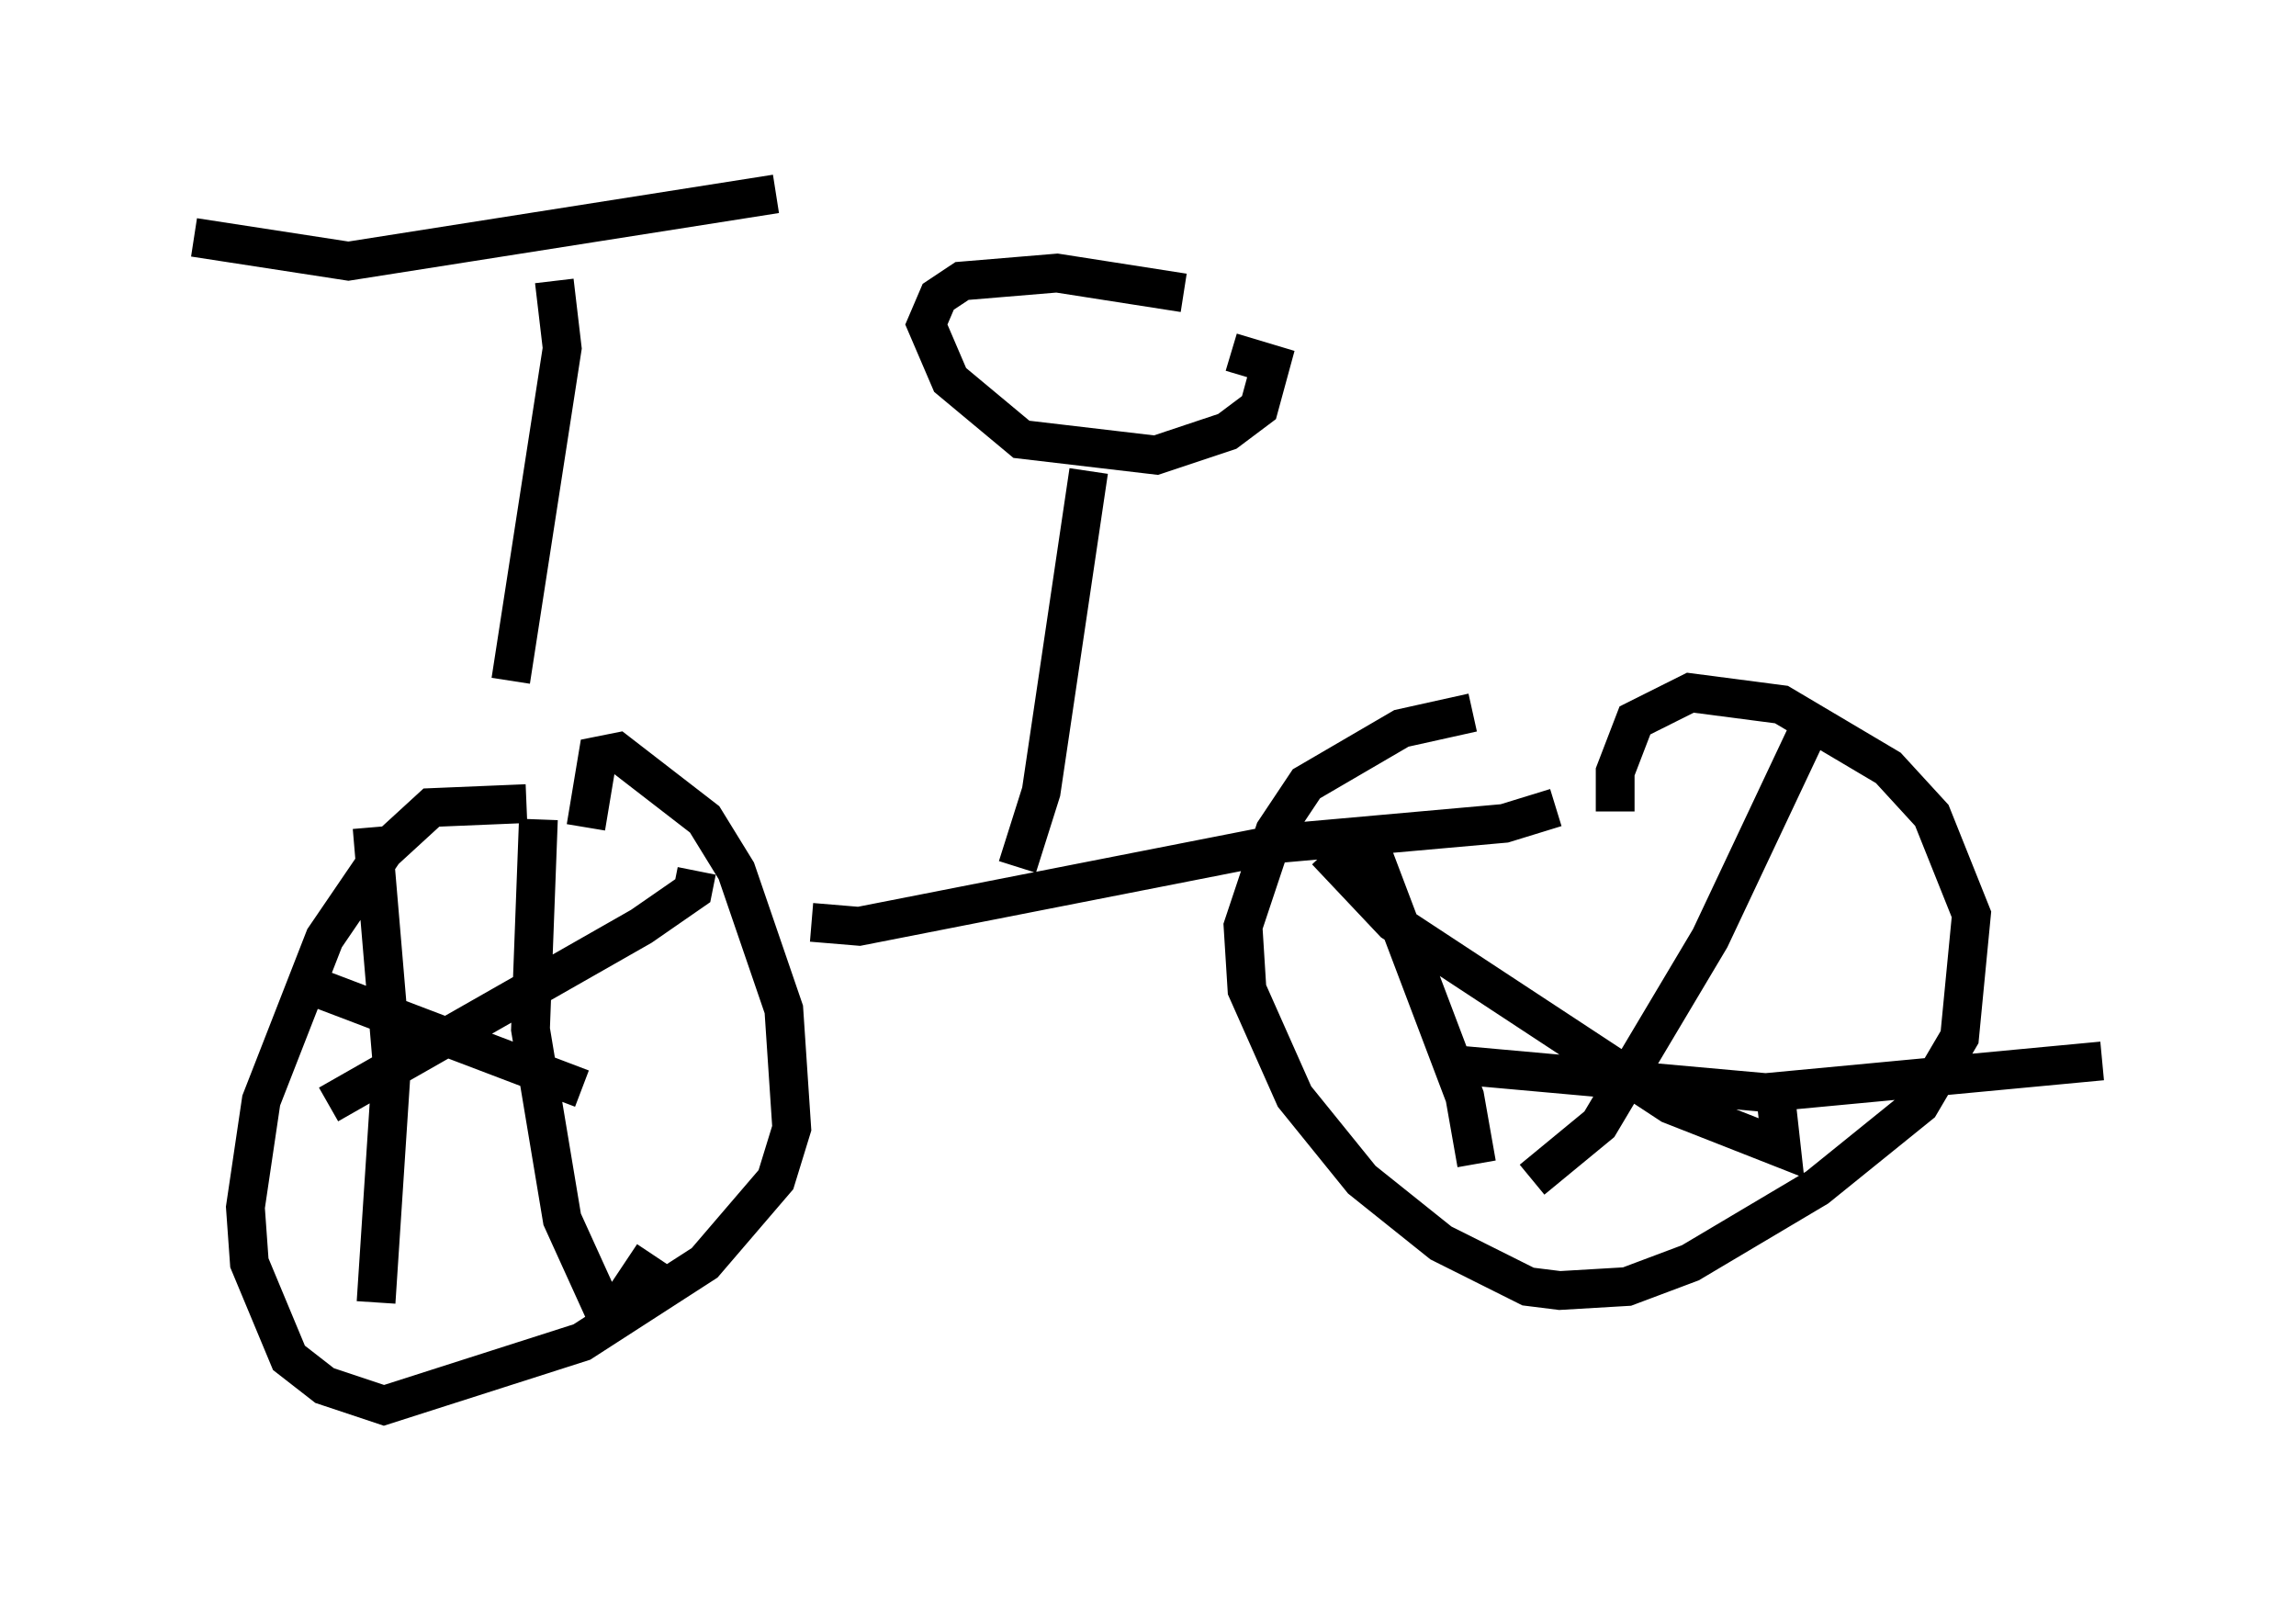 <?xml version="1.0" encoding="utf-8" ?>
<svg baseProfile="full" height="41.238" version="1.1" width="59.205" xmlns="http://www.w3.org/2000/svg" xmlns:ev="http://www.w3.org/2001/xml-events" xmlns:xlink="http://www.w3.org/1999/xlink"><defs /><rect fill="white" height="41.238" width="59.205" x="0" y="0" /><path d="M14.902, 21.027 m-1.327, -0.306 l-2.45, 0.102 -1.225, 1.123 l-1.531, 2.246 -1.633, 4.185 l-0.408, 2.756 0.102, 1.429 l1.021, 2.45 0.919, 0.715 l1.531, 0.51 5.104, -1.633 l3.165, -2.042 1.838, -2.144 l0.408, -1.327 -0.204, -3.063 l-1.225, -3.573 -0.817, -1.327 l-2.246, -1.735 -0.51, 0.102 l-0.306, 1.838 m5.819, 2.45 l1.225, 0.102 10.923, -2.144 l5.717, -0.51 1.327, -0.408 m-2.144, -2.45 l-1.838, 0.408 -2.45, 1.429 l-0.817, 1.225 -0.817, 2.45 l0.102, 1.633 1.225, 2.756 l1.735, 2.144 2.042, 1.633 l2.246, 1.123 0.817, 0.102 l1.735, -0.102 1.633, -0.613 l3.267, -1.94 2.654, -2.144 l1.021, -1.735 0.306, -3.165 l-1.021, -2.552 -1.123, -1.225 l-2.756, -1.633 -2.348, -0.306 l-1.429, 0.715 -0.51, 1.327 l0.0, 1.021 m-7.452, 1.021 l1.735, 1.838 7.146, 4.696 l2.858, 1.123 -0.204, -1.838 m0.919, -8.983 l-2.552, 5.41 -2.858, 4.798 l-1.735, 1.429 m-4.288, -8.881 l2.552, 6.738 0.306, 1.735 m-0.51, -2.552 l7.963, 0.715 8.677, -0.817 m-44.611, -6.023 l0.51, 6.023 -0.408, 6.227 m-1.225, -5.104 l8.065, -4.594 1.327, -0.919 l0.102, -0.51 m-4.083, -1.327 l-0.204, 5.41 0.817, 4.9 l1.021, 2.246 0.51, -0.102 l0.817, -1.225 m-1.838, -4.288 l-7.248, -2.756 m18.477, -2.96 l0.613, -1.94 1.225, -8.269 m2.45, -4.594 l-3.267, -0.51 -2.45, 0.204 l-0.613, 0.408 -0.306, 0.715 l0.613, 1.429 1.838, 1.531 l3.471, 0.408 1.838, -0.613 l0.817, -0.613 0.306, -1.123 l-1.021, -0.306 m-18.579, 8.473 l1.327, -8.575 -0.204, -1.735 m-9.29, -1.123 l3.981, 0.613 11.025, -1.735 " fill="none" stroke="black" stroke-width="1" /></svg>
